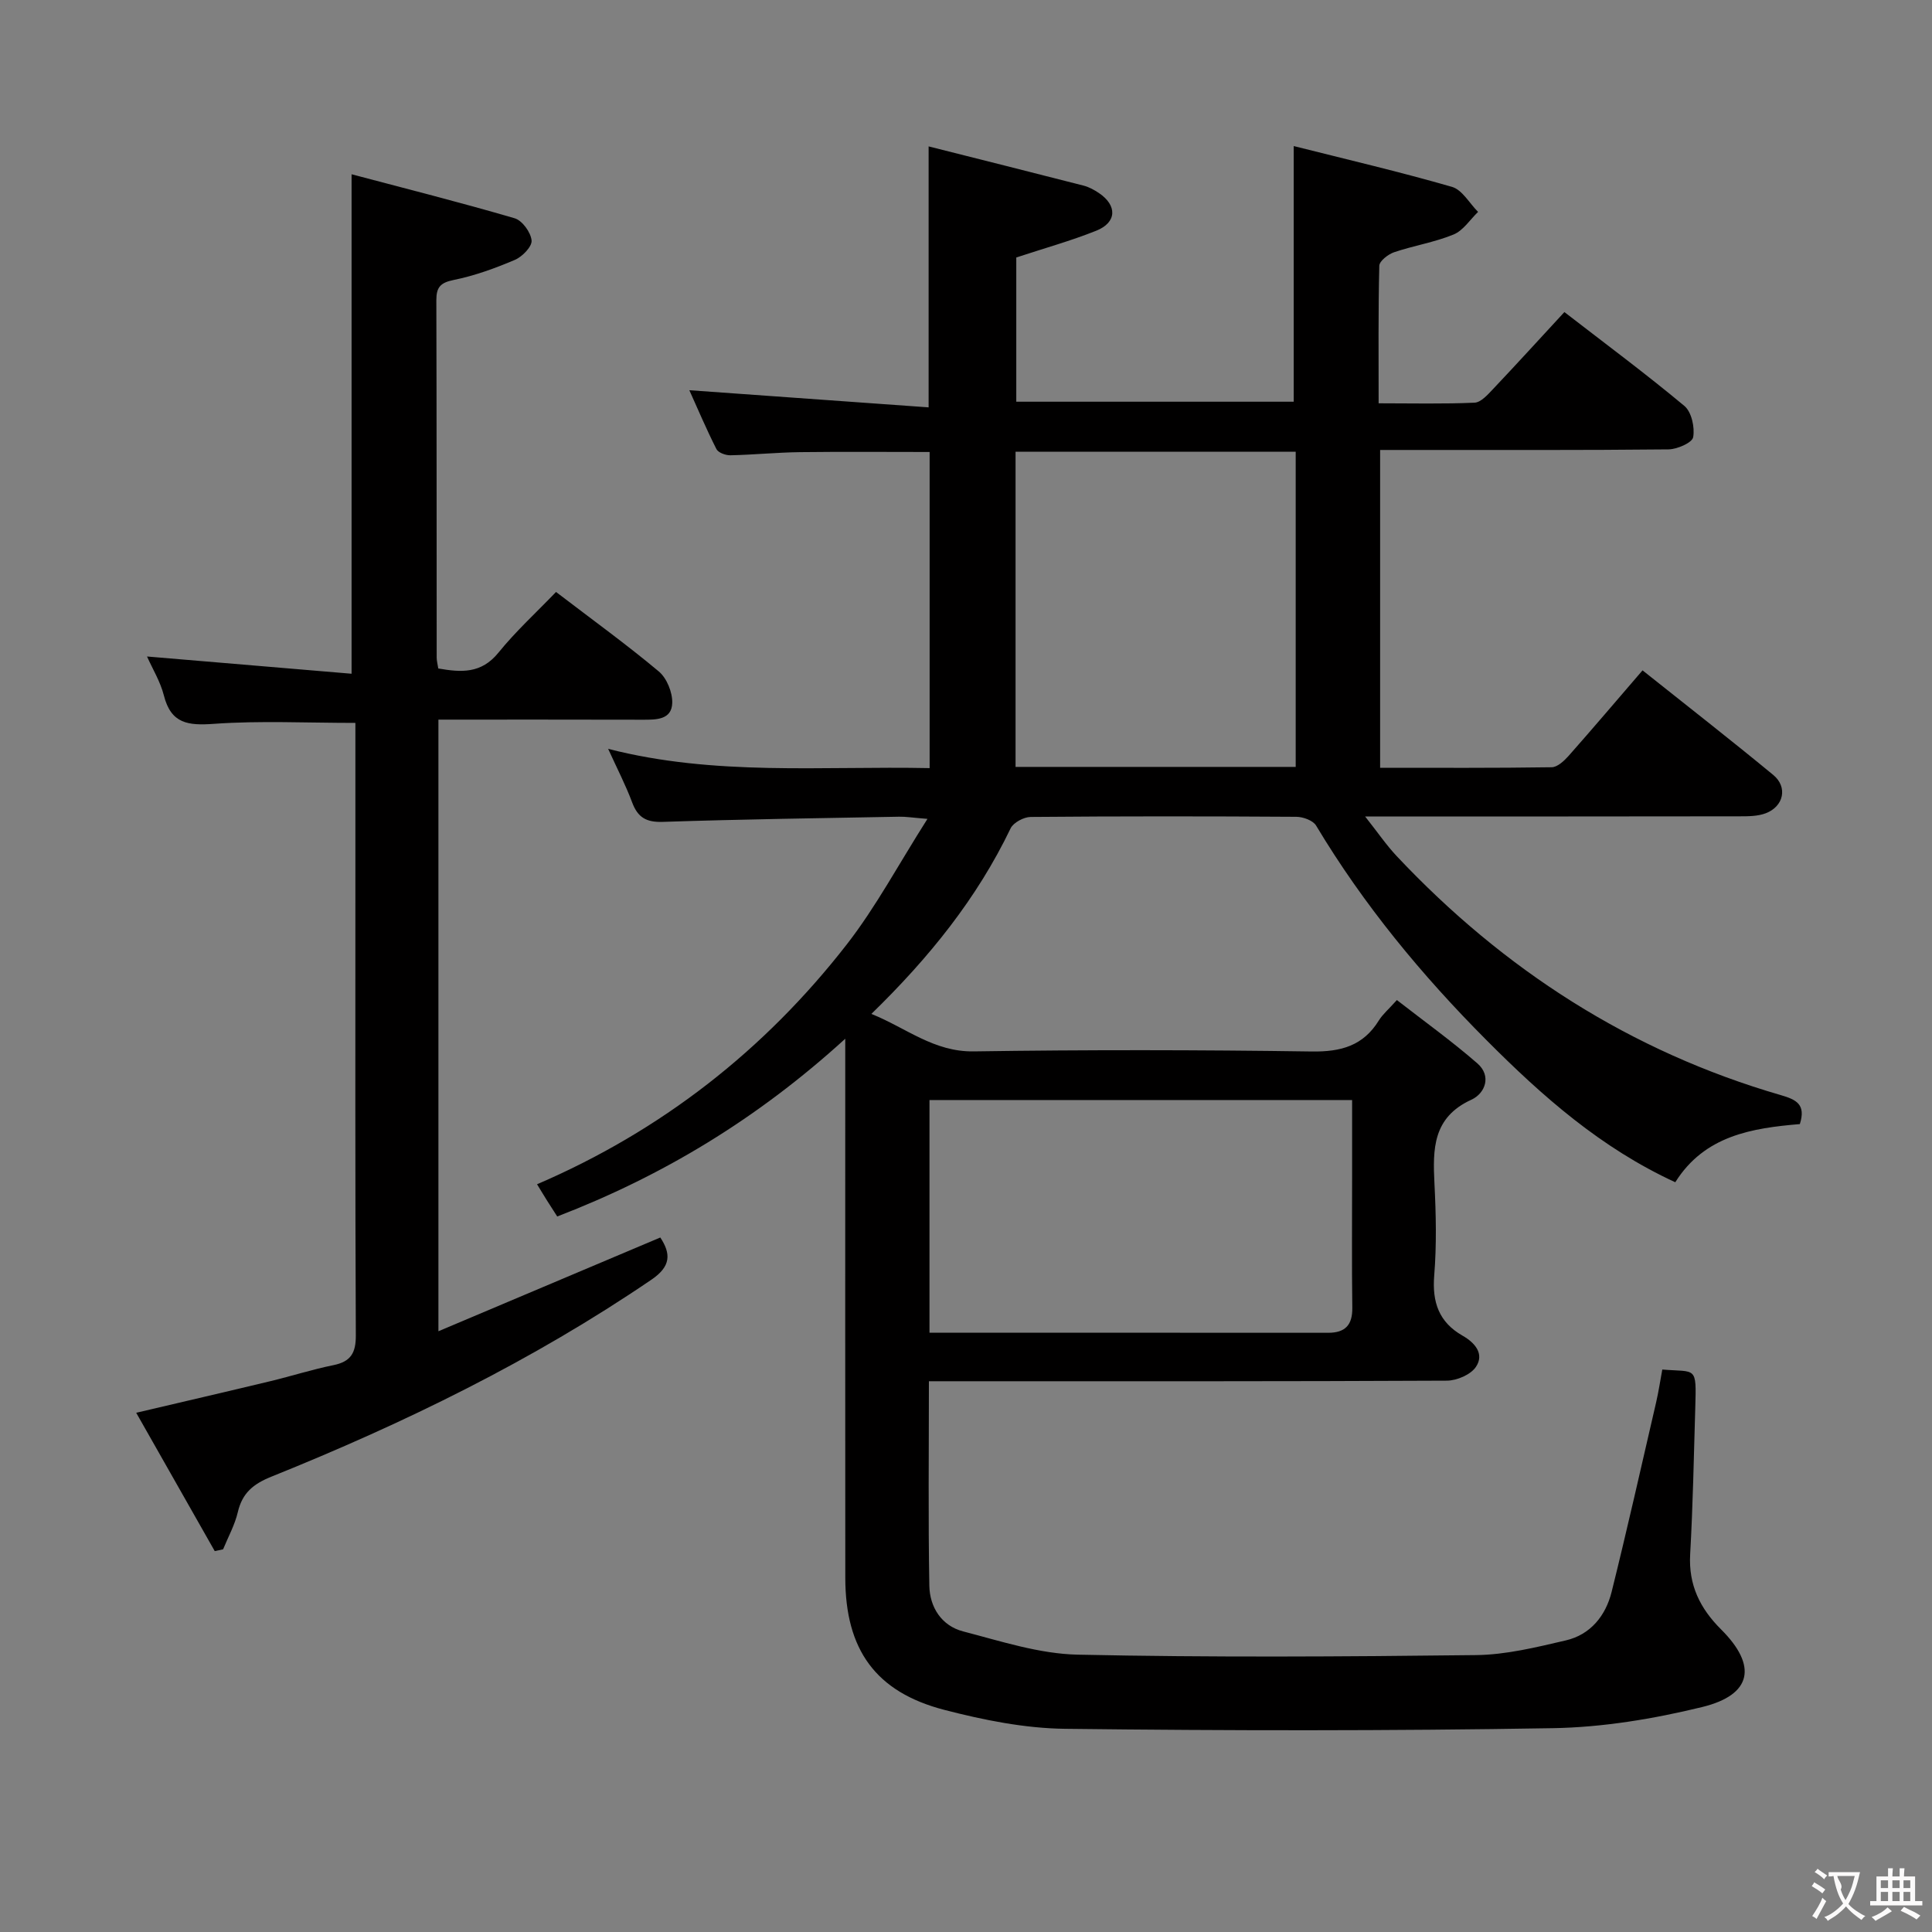 <svg enable-background="new 0 0 400 400" viewBox="0 0 400 400" xmlns="http://www.w3.org/2000/svg"><rect x="0" y="0" width="400" height="400" fill="#808080" stroke="none"/><path d="m175 215.06c-18.22 16.6-37.77 28.38-59.63 36.8-.68-1.05-1.39-2.15-2.09-3.26-.62-.98-1.21-1.98-2.09-3.41 25.72-11.06 47.07-27.74 64.12-49.65 6.05-7.78 10.74-16.62 16.71-26-3.11-.25-4.49-.48-5.87-.45-16.31.3-32.62.53-48.93 1.07-3.41.11-5.17-.9-6.34-4.03-1.33-3.57-3.1-6.98-4.97-11.09 22.13 5.68 44.22 3.53 66.56 3.99 0-21.95 0-43.52 0-65.45-8.98 0-17.89-.08-26.81.03-4.82.06-9.63.55-14.44.65-.98.02-2.51-.53-2.89-1.28-2.07-4.08-3.85-8.29-5.61-12.19 16.68 1.2 32.98 2.37 49.54 3.55 0-18.46 0-35.65 0-54.03 10.71 2.7 21.4 5.38 32.08 8.12 1.1.28 2.18.87 3.14 1.51 3.87 2.58 3.77 6.12-.52 7.83-5.2 2.08-10.63 3.59-16.55 5.54v29.86h57.44c0-17.35 0-34.54 0-52.93 10.83 2.73 21.88 5.31 32.77 8.45 2.12.61 3.61 3.4 5.4 5.18-1.67 1.61-3.08 3.86-5.07 4.68-3.94 1.62-8.26 2.3-12.31 3.67-1.24.42-3.04 1.82-3.07 2.8-.23 9.28-.14 18.57-.14 28.48 6.98 0 13.43.16 19.86-.13 1.33-.06 2.74-1.67 3.84-2.83 4.9-5.18 9.7-10.45 14.76-15.93 8.43 6.52 16.83 12.75 24.85 19.44 1.48 1.24 2.18 4.44 1.81 6.47-.21 1.15-3.32 2.5-5.14 2.52-18 .19-35.99.11-53.99.12-1.79 0-3.58 0-5.68 0v65.8c11.96 0 23.74.07 35.52-.11 1.19-.02 2.57-1.31 3.49-2.34 5.06-5.72 9.99-11.54 15.32-17.72 9.23 7.36 18.25 14.38 27.07 21.66 3.04 2.51 2.16 6.52-1.57 7.93-1.64.62-3.57.63-5.37.63-23.66.04-47.33.03-70.99.03-1.8 0-3.61 0-6.58 0 2.57 3.24 4.38 5.91 6.56 8.23 22.13 23.51 48.41 40.44 79.53 49.47 3.23.94 5.2 1.93 3.92 5.99-9.85.83-19.72 2.35-25.79 12.04-15.39-7.08-27.5-17.78-39.08-29.41-13.46-13.51-25.47-28.06-35.29-44.44-.64-1.06-2.69-1.8-4.09-1.81-18.33-.12-36.66-.13-54.99.03-1.43.01-3.59 1.16-4.17 2.37-6.94 14.45-16.79 26.7-28.82 38.41 7.22 2.9 12.9 7.88 21.19 7.76 23.33-.35 46.66-.32 69.99.02 6.05.09 10.65-1.18 13.89-6.43.77-1.25 1.95-2.24 3.73-4.22 5.6 4.36 11.34 8.48 16.65 13.1 3.03 2.63 1.6 6.24-1.22 7.53-8.03 3.67-8.01 10.22-7.65 17.41.32 6.32.46 12.69-.05 18.98-.45 5.55.97 9.67 5.87 12.47 2.53 1.44 4.57 3.75 2.77 6.45-1.08 1.62-3.95 2.85-6.02 2.86-33.66.17-67.32.12-100.99.12-1.95 0-3.91 0-6.25 0 0 14.45-.16 28.4.09 42.35.08 4.44 2.54 8.28 6.98 9.44 7.82 2.03 15.78 4.65 23.73 4.82 27.48.59 54.99.41 82.48.09 6.21-.07 12.47-1.62 18.58-3.04 5.12-1.19 8.26-5.11 9.49-10.05 3.24-13.03 6.18-26.14 9.21-39.22.52-2.25.86-4.55 1.28-6.81 7.05.57 7.08-.82 6.83 7.83-.3 10.15-.49 20.3-1.06 30.43-.36 6.35 2.05 11.21 6.41 15.55 7.54 7.51 6.42 13.53-3.91 16.06-10.09 2.46-20.6 4.21-30.96 4.38-33.65.57-67.31.53-100.96.13-8.36-.1-16.86-1.81-25-3.92-14.26-3.7-20.49-12.51-20.5-27.34-.03-35-.01-69.99-.01-104.99 0-1.75 0-3.52 0-6.62zm17.44 60.87c27.92 0 55.23-.01 82.54.01 3.54 0 5.05-1.61 5-5.2-.12-8.99-.04-17.99-.04-26.99 0-5.27 0-10.54 0-16-29.5 0-58.39 0-87.5 0zm75.82-117.15c0-21.96 0-43.52 0-65.26-19.52 0-38.72 0-58 0v65.26z" fill="#010000"/><path d="m115.12 122.56c7.63 5.83 14.65 10.91 21.28 16.46 1.66 1.39 2.85 4.35 2.78 6.53-.11 3.47-3.28 3.47-6.08 3.46-13.99-.04-27.98-.02-42.33-.02v126.63c15.54-6.57 30.6-12.93 45.94-19.41 2.24 3.4 2.19 5.99-1.82 8.72-24.6 16.76-51.16 29.71-78.68 40.79-3.78 1.52-6.04 3.38-6.97 7.34-.62 2.66-2 5.14-3.05 7.71-.58.12-1.15.24-1.73.37-5.35-9.41-10.69-18.83-16.26-28.64 9.82-2.31 18.83-4.39 27.81-6.55 4.35-1.05 8.63-2.42 13.02-3.31 3.59-.73 4.66-2.51 4.64-6.17-.15-31.67-.09-63.33-.09-95 0-10.63 0-21.27 0-31.8-10.09 0-19.72-.49-29.26.19-5.37.39-8.91-.01-10.39-5.87-.72-2.85-2.33-5.47-3.49-8.07 14.16 1.19 28.22 2.38 42.35 3.57 0-34.72 0-68.4 0-103.41 11.22 2.97 22.55 5.83 33.76 9.11 1.57.46 3.34 2.9 3.51 4.59.13 1.25-1.91 3.36-3.45 4.02-4.09 1.74-8.35 3.29-12.7 4.17-2.76.56-3.57 1.53-3.57 4.17.07 24.67.05 49.33.07 74 0 .65.18 1.29.33 2.26 4.72.82 8.9 1.13 12.47-3.29 3.57-4.41 7.78-8.25 11.91-12.55z" fill="#010000"/><g fill="#fbfafa"><path d="m377.9 391.2c-.2.3-.4.5-.6.8-.7-.6-1.4-1-2.2-1.5.2-.3.4-.5.5-.8.6.4 1.4.8 2.3 1.5zm-1.8 6.1c-.2-.2-.5-.4-.9-.6.4-.6.8-1.2 1.2-1.9s.7-1.3.9-1.9c.3.3.5.5.8.7-.7 1.3-1.4 2.6-2 3.7zm2.2-9c-.3.3-.5.5-.6.8-.6-.6-1.3-1.1-2-1.5.3-.3.5-.5.6-.7.6.5 1.3.9 2 1.4zm.3.2v-.9h2 4.5c-.3 1.3-.6 2.5-1 3.6s-.9 2.1-1.4 3c.4.5 1 1 1.6 1.4s1.2.8 1.9 1.1c-.3.2-.5.4-.8.8-.4-.3-1-.7-1.6-1.2s-1.2-1.1-1.6-1.6c-.5.6-1.1 1.1-1.7 1.6s-1.4.9-2.1 1.4c-.1-.3-.3-.5-.7-.8.6-.2 1.2-.5 1.9-1s1.4-1.1 2-1.8c-.5-.8-.9-1.6-1.2-2.5s-.6-2-.8-3.2c-.4.1-.7.1-1 .1zm2.5 2.7c.3 1 .7 1.7 1 2.2.3-.5.6-1.1 1-2s.6-1.9.9-3h-3.2-.4c.1.9 1.3 1.8.7 2.8z"/><path d="m396.5 388.5v1.5 3.6h1.5v.9c-.4 0-1 0-1.7 0h-7.9c-.5 0-.9 0-1.2 0v-.9h1.3v-3.5c0-.7 0-1.2 0-1.6h2.4c0-.8 0-1.4 0-1.7h1c0 .3-.1.8-.1 1.7h1.5c0-.8 0-1.4 0-1.7h1c0 .3-.1.9-.1 1.7zm-8.2 9.2c-.2-.3-.5-.5-.8-.8.8-.3 1.4-.6 1.9-.9s1-.7 1.4-1.1c.3.3.6.5.9.8-1.6 1-2.8 1.6-3.4 2zm2.6-6.8v-1.6h-1.5v1.6zm0 2.7v-1.9h-1.5v1.9zm2.4-2.7v-1.6h-1.5v1.6zm0 2.7v-1.9h-1.5v1.9zm.2 2 .7-.8c.4.2.9.5 1.6.8s1.3.7 1.8 1c-.3.3-.5.5-.8.8-.4-.3-1.5-1-3.3-1.8zm2-4.7v-1.6h-1.4v1.6zm0 2.7v-1.9h-1.4v1.9z"/></g></svg>